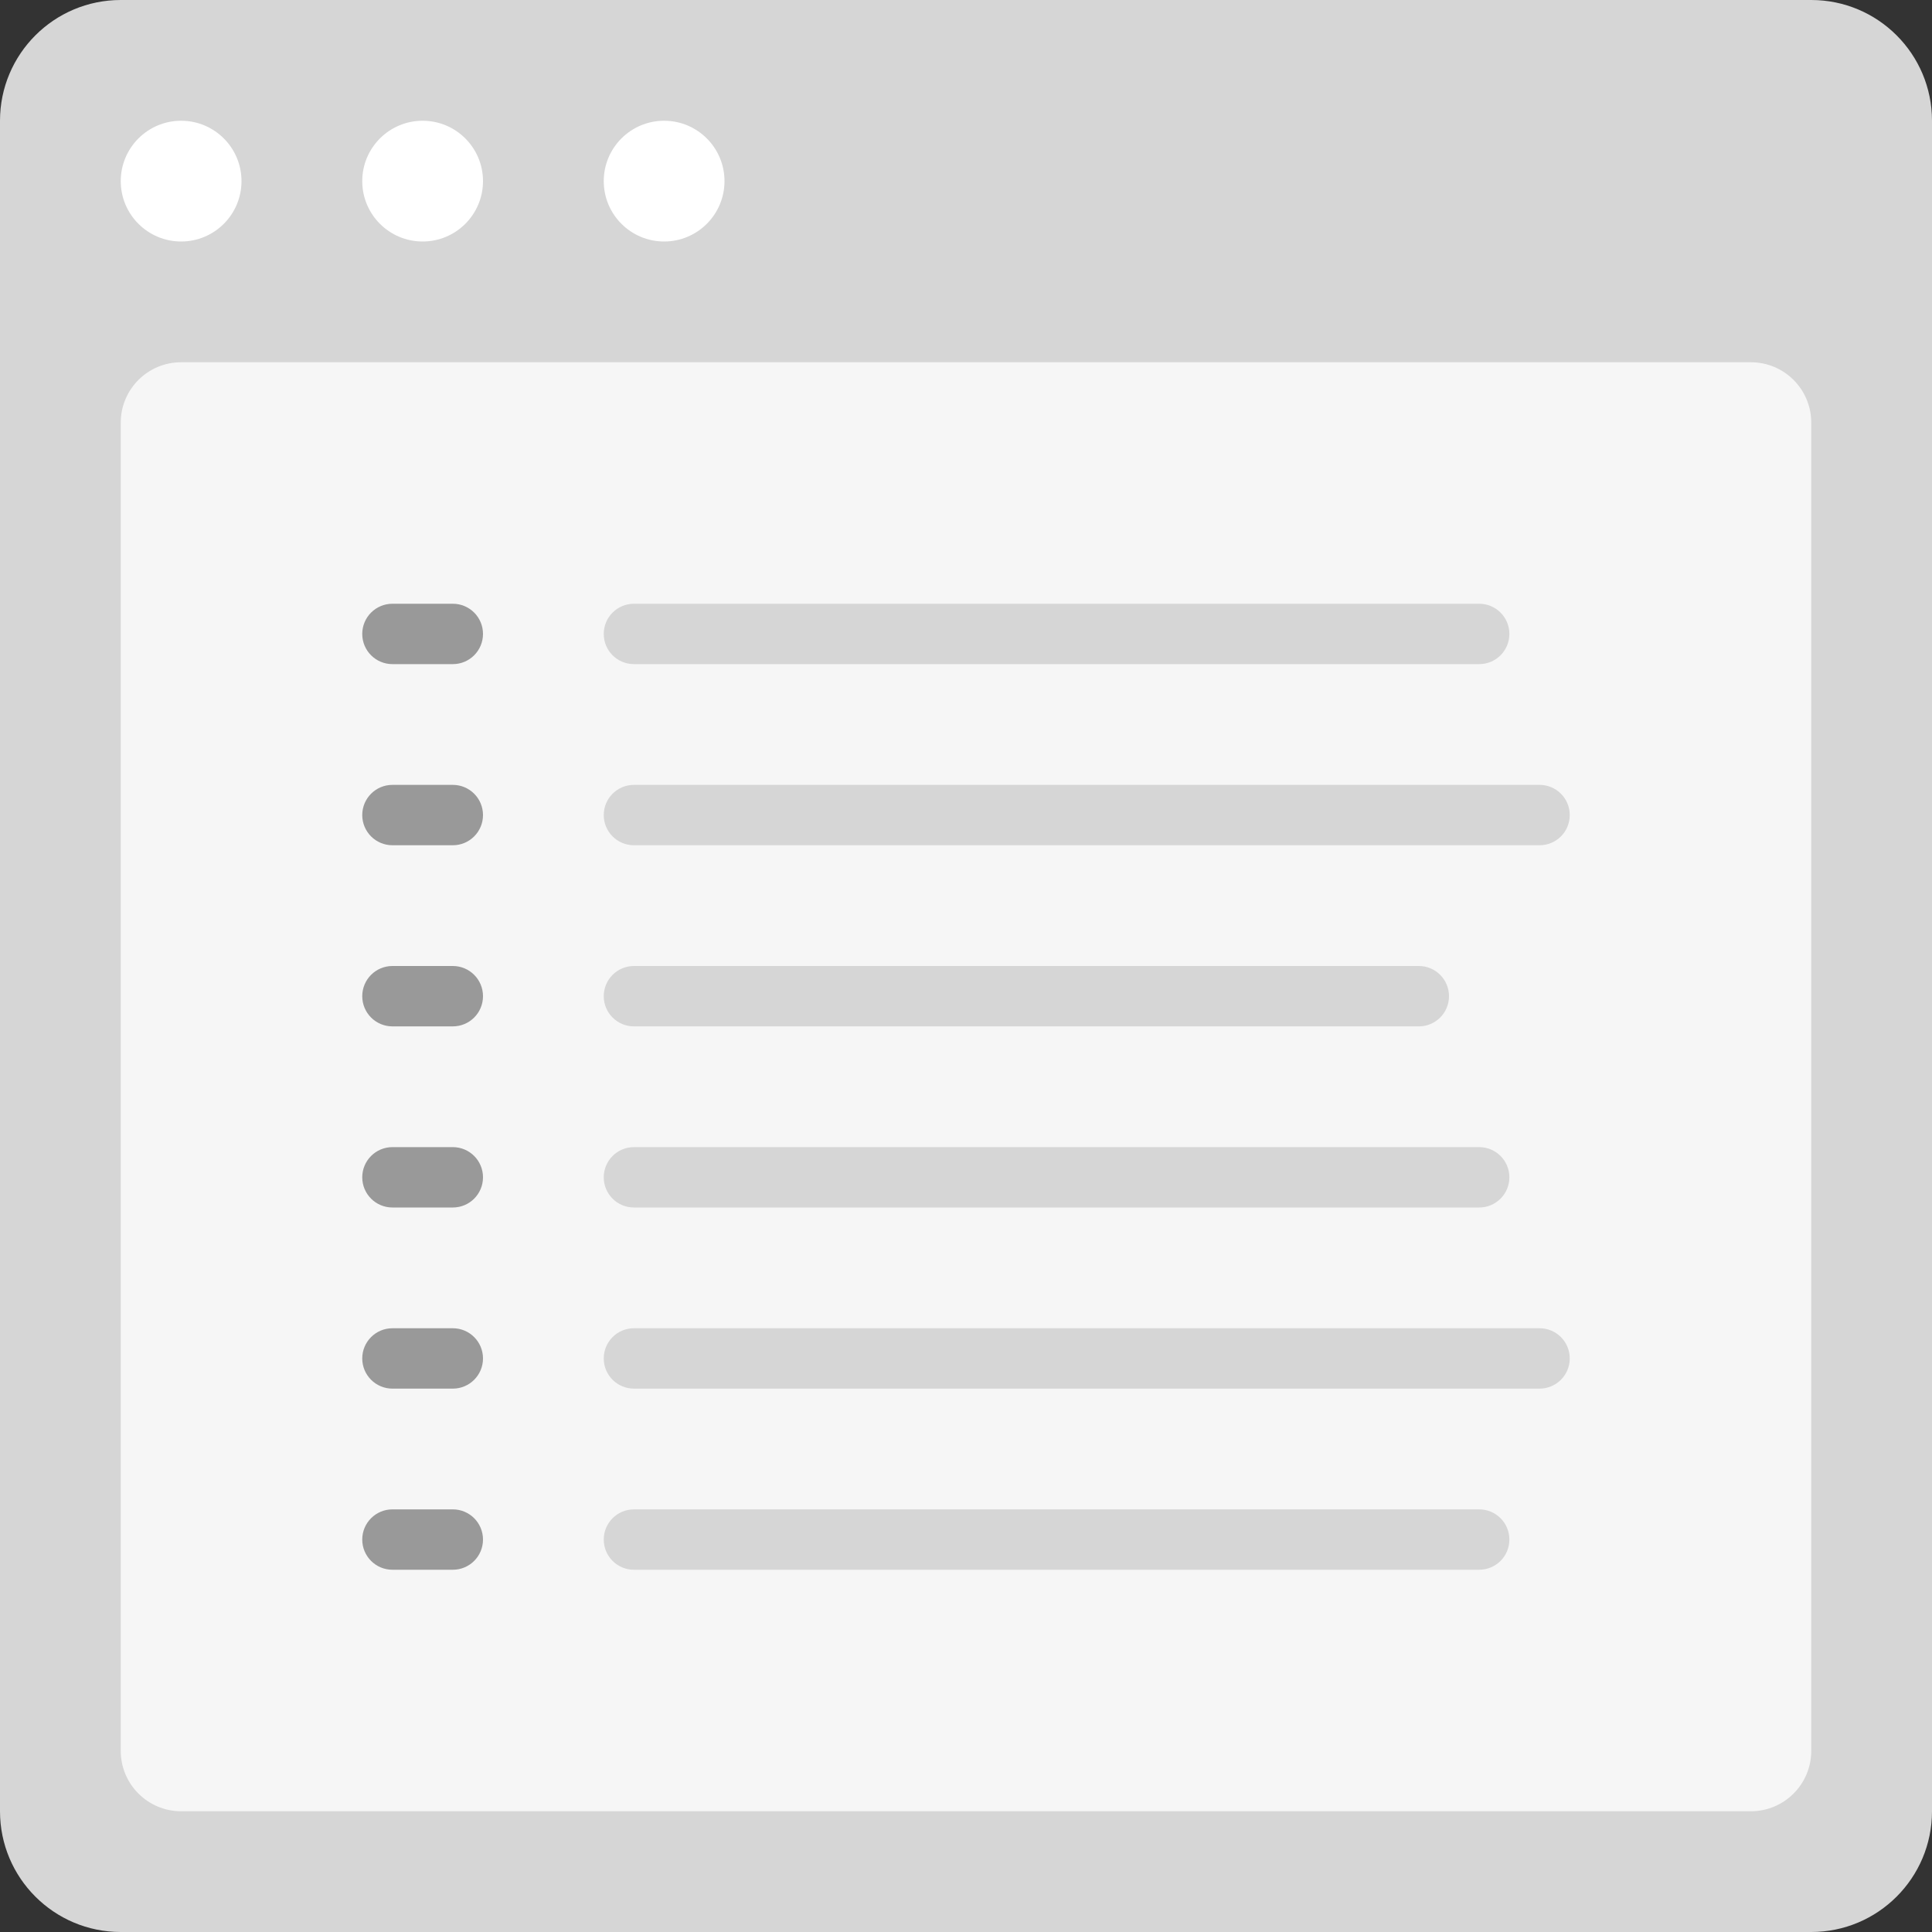 <?xml version="1.0" encoding="utf-8"?>
<!-- Generator: Adobe Illustrator 16.0.0, SVG Export Plug-In . SVG Version: 6.00 Build 0)  -->
<!DOCTYPE svg PUBLIC "-//W3C//DTD SVG 1.0//EN" "http://www.w3.org/TR/2001/REC-SVG-20010904/DTD/svg10.dtd">
<svg version="1.0" id="Layer_1" xmlns="http://www.w3.org/2000/svg" xmlns:xlink="http://www.w3.org/1999/xlink" x="0px" y="0px"
	 width="256px" height="256px" viewBox="0 0 256 256" enable-background="new 0 0 256 256" xml:space="preserve">
<rect x="0" y="0" width="256" height="256" fill="#333333" stroke="none"/>
<g id="Card_60_">
	<path id="browser_61_" fill="#D6D6D6" d="M240,0H16C7.164,0,0,7.164,0,16v224c0,8.836,7.164,16,16,16h224c8.836,0,16-7.164,16-16
		V16C256,7.164,248.836,0,240,0z"/>
	<path id="screen_61_" fill="#F6F6F6" d="M232,48H24c-4.418,0-8,3.582-8,8v176c0,4.418,3.582,8,8,8h208c4.418,0,8-3.582,8-8V56
		C240,51.582,236.418,48,232,48z"/>
	<path id="actions_61_" fill="#FFFFFF" d="M32,24c0,4.418-3.582,8-8,8s-8-3.582-8-8s3.582-8,8-8S32,19.582,32,24z M56,16
		c-4.418,0-8,3.582-8,8s3.582,8,8,8s8-3.582,8-8S60.418,16,56,16z M88,16c-4.418,0-8,3.582-8,8s3.582,8,8,8s8-3.582,8-8
		S92.418,16,88,16z"/>
	<path fill="#D6D6D6" d="M80,84c0-2.211,1.789-4,4-4h112c2.211,0,4,1.789,4,4l0,0c0,2.211-1.789,4-4,4H84C81.789,88,80,86.211,80,84
		L80,84z M80,108c0,2.211,1.789,4,4,4h120c2.211,0,4-1.789,4-4l0,0c0-2.211-1.789-4-4-4H84C81.789,104,80,105.789,80,108L80,108z
		 M80,132c0,2.211,1.789,4,4,4h104c2.211,0,4-1.789,4-4l0,0c0-2.211-1.789-4-4-4H84C81.789,128,80,129.789,80,132L80,132z M80,156
		c0,2.211,1.789,4,4,4h112c2.211,0,4-1.789,4-4l0,0c0-2.211-1.789-4-4-4H84C81.789,152,80,153.789,80,156L80,156z M80,180
		c0,2.211,1.789,4,4,4h120c2.211,0,4-1.789,4-4l0,0c0-2.211-1.789-4-4-4H84C81.789,176,80,177.789,80,180L80,180z M80,204
		c0,2.211,1.789,4,4,4h112c2.211,0,4-1.789,4-4l0,0c0-2.211-1.789-4-4-4H84C81.789,200,80,201.789,80,204L80,204z"/>
	<path fill="#999999" d="M48,84c0-2.211,1.789-4,4-4h8c2.211,0,4,1.789,4,4s-1.789,4-4,4h-8C49.789,88,48,86.211,48,84z M60,104h-8
		c-2.211,0-4,1.789-4,4s1.789,4,4,4h8c2.211,0,4-1.789,4-4S62.211,104,60,104z M60,128h-8c-2.211,0-4,1.789-4,4s1.789,4,4,4h8
		c2.211,0,4-1.789,4-4S62.211,128,60,128z M60,152h-8c-2.211,0-4,1.789-4,4s1.789,4,4,4h8c2.211,0,4-1.789,4-4S62.211,152,60,152z
		 M60,176h-8c-2.211,0-4,1.789-4,4s1.789,4,4,4h8c2.211,0,4-1.789,4-4S62.211,176,60,176z M60,200h-8c-2.211,0-4,1.789-4,4
		s1.789,4,4,4h8c2.211,0,4-1.789,4-4S62.211,200,60,200z"/>
</g>
</svg>
